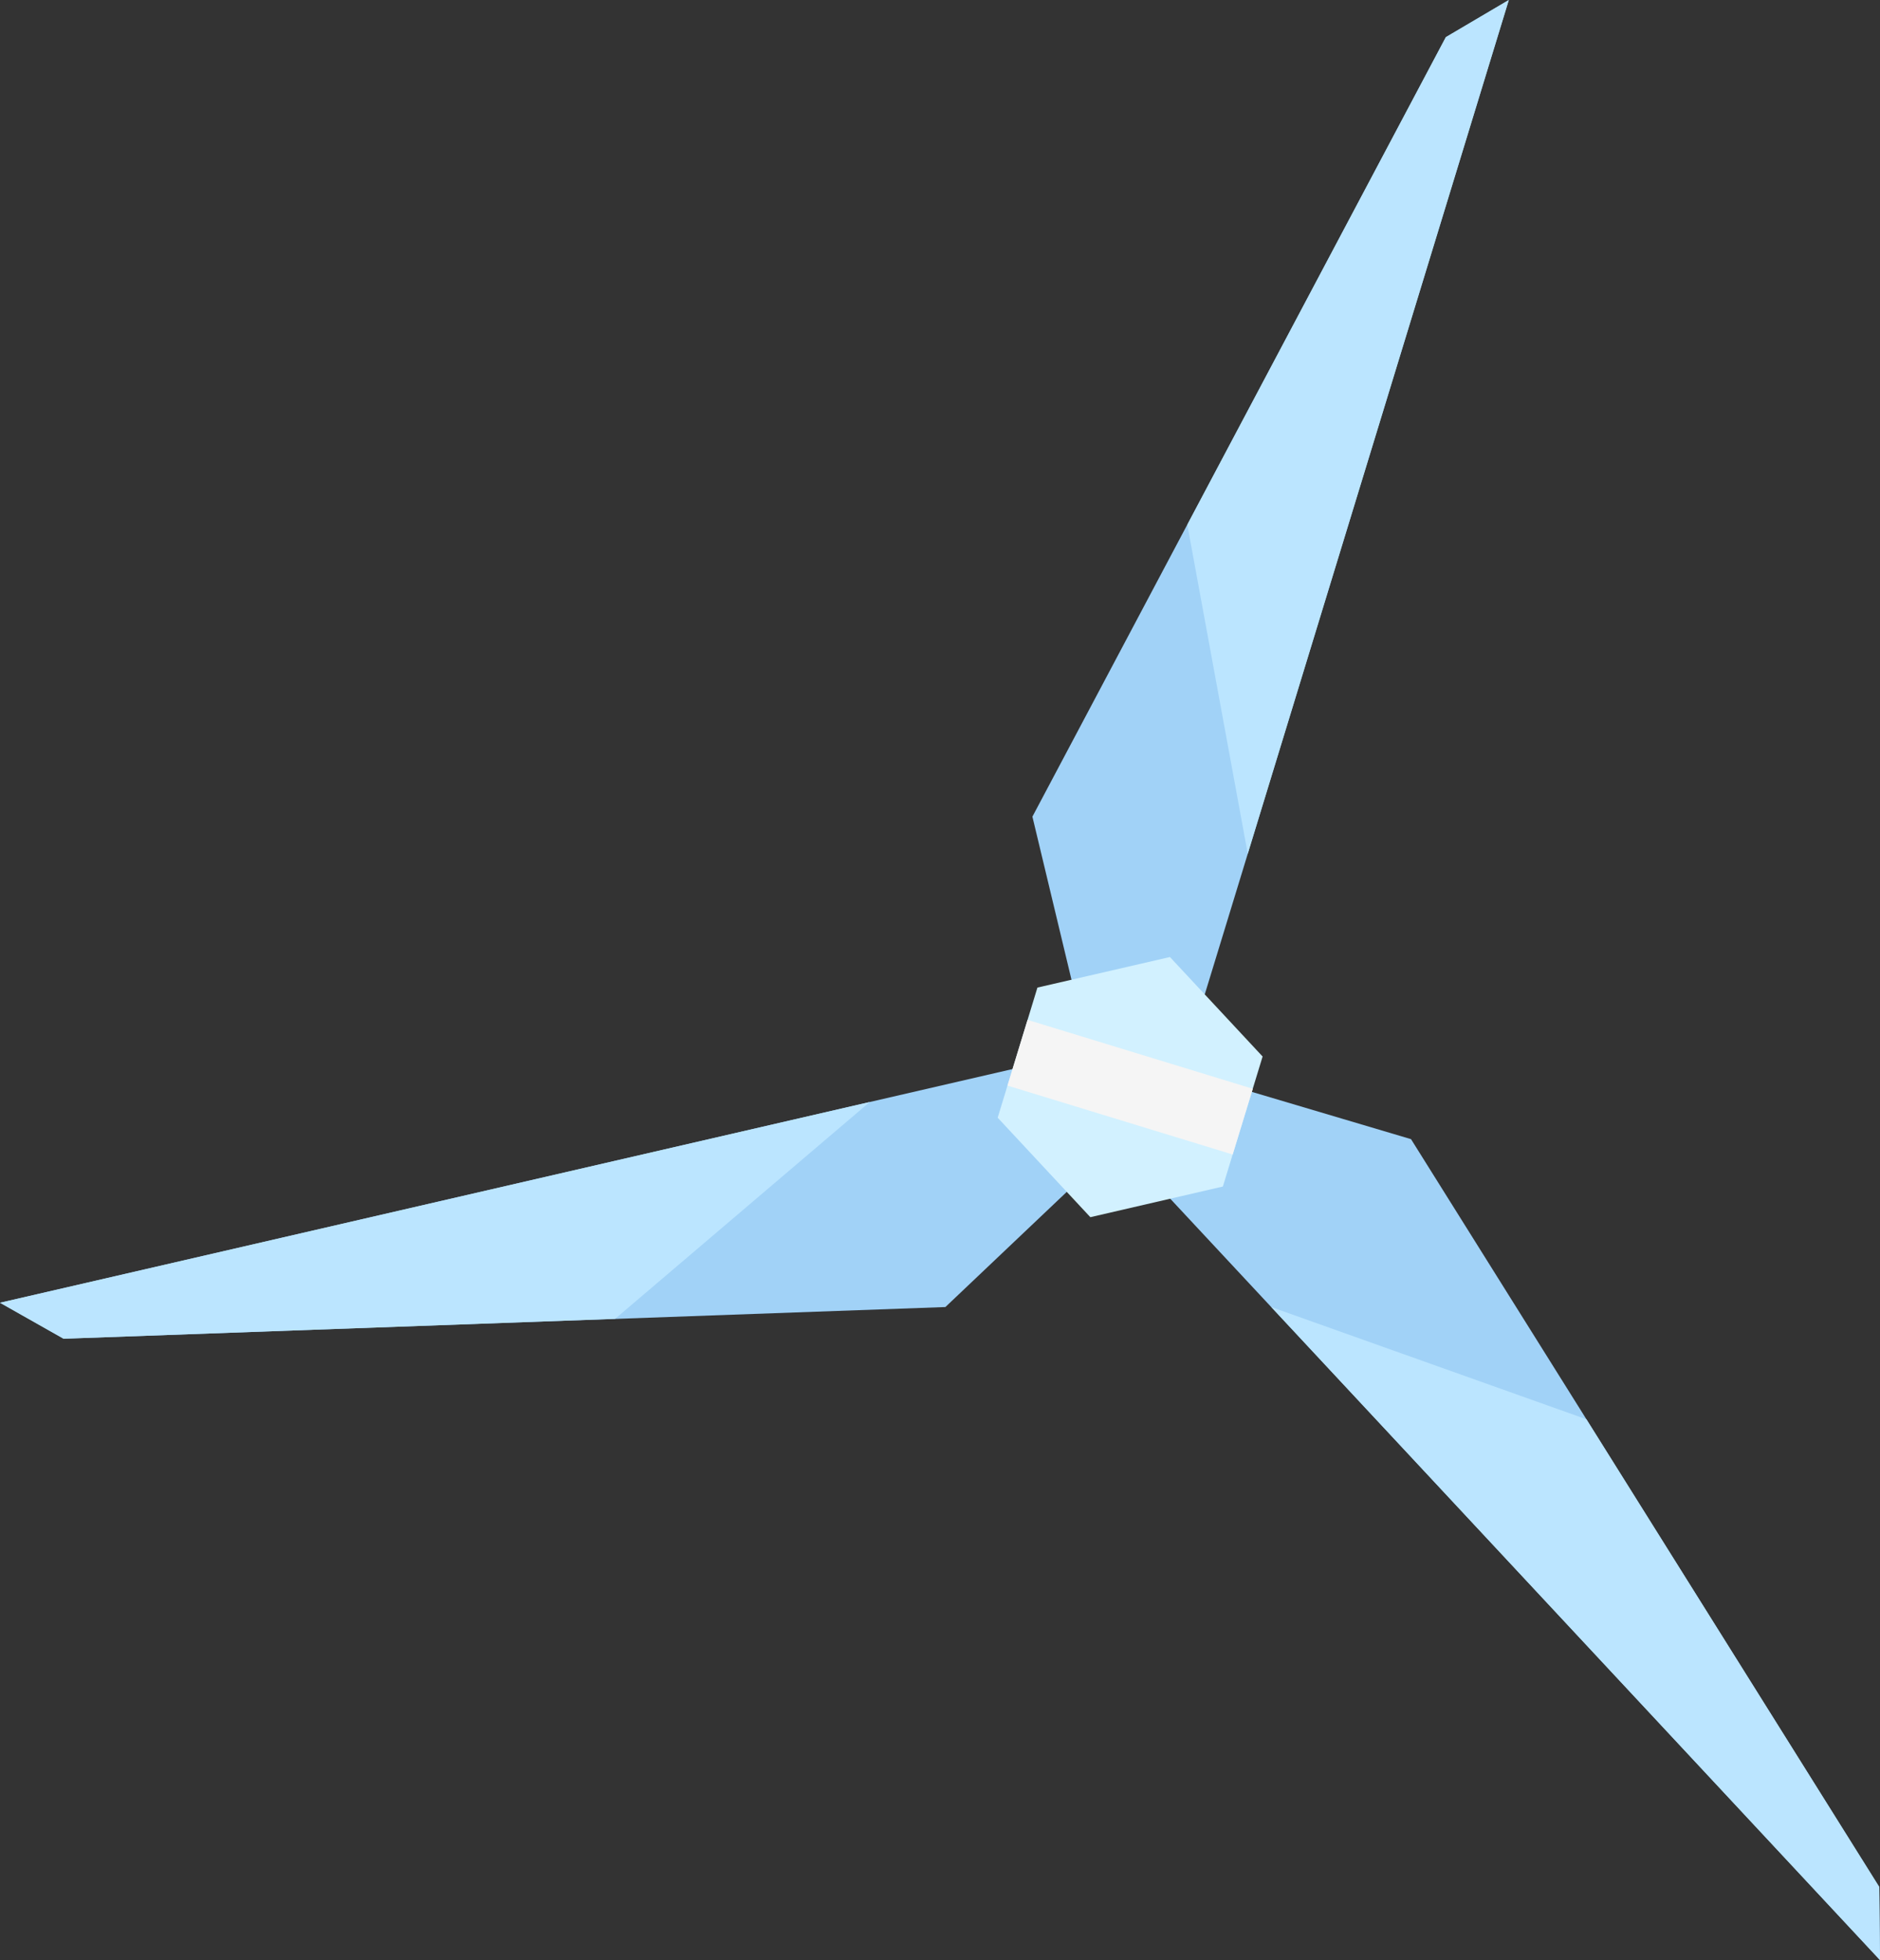 <svg xmlns="http://www.w3.org/2000/svg" viewBox="0 0 179.75 187.38"><rect x="0" y="0" width="179.75" height="187.38" fill="#333333" stroke="none"/><defs><style>.cls-1{fill:#a1d2f7;}.cls-2{fill:#bbe5ff;}.cls-3{fill:#d2f1ff;}.cls-4{fill:#f5f5f5;}</style></defs><g id="Layer_2" data-name="Layer 2"><g id="illustration"><polygon class="cls-1" points="104.78 106.97 179.75 187.38 179.68 180.39 134.91 108.9 110.49 101.65 104.78 106.97"/><polygon class="cls-2" points="121.55 124.95 179.75 187.38 179.68 180.39 151.68 135.68 121.55 124.95"/><polygon class="cls-1" points="112.11 105.13 144.26 0 138.24 3.55 98.71 78.07 104.65 102.85 112.11 105.13"/><polygon class="cls-2" points="119.3 81.62 144.26 0 138.24 3.55 113.52 50.16 119.3 81.62"/><polygon class="cls-1" points="107.12 99.82 0 124.54 6.08 127.98 90.39 124.95 108.87 107.42 107.12 99.82"/><polygon class="cls-2" points="83.16 105.35 0 124.54 6.08 127.98 58.81 126.08 83.16 105.35"/><polygon class="cls-3" points="95.39 106.85 99.19 94.41 111.86 91.49 120.72 101 116.92 113.43 104.25 116.36 95.39 106.85"/><rect class="cls-4" x="104.77" y="92.66" width="6.57" height="22.52" transform="translate(-22.93 176.86) rotate(-72.99)"/></g></g></svg>